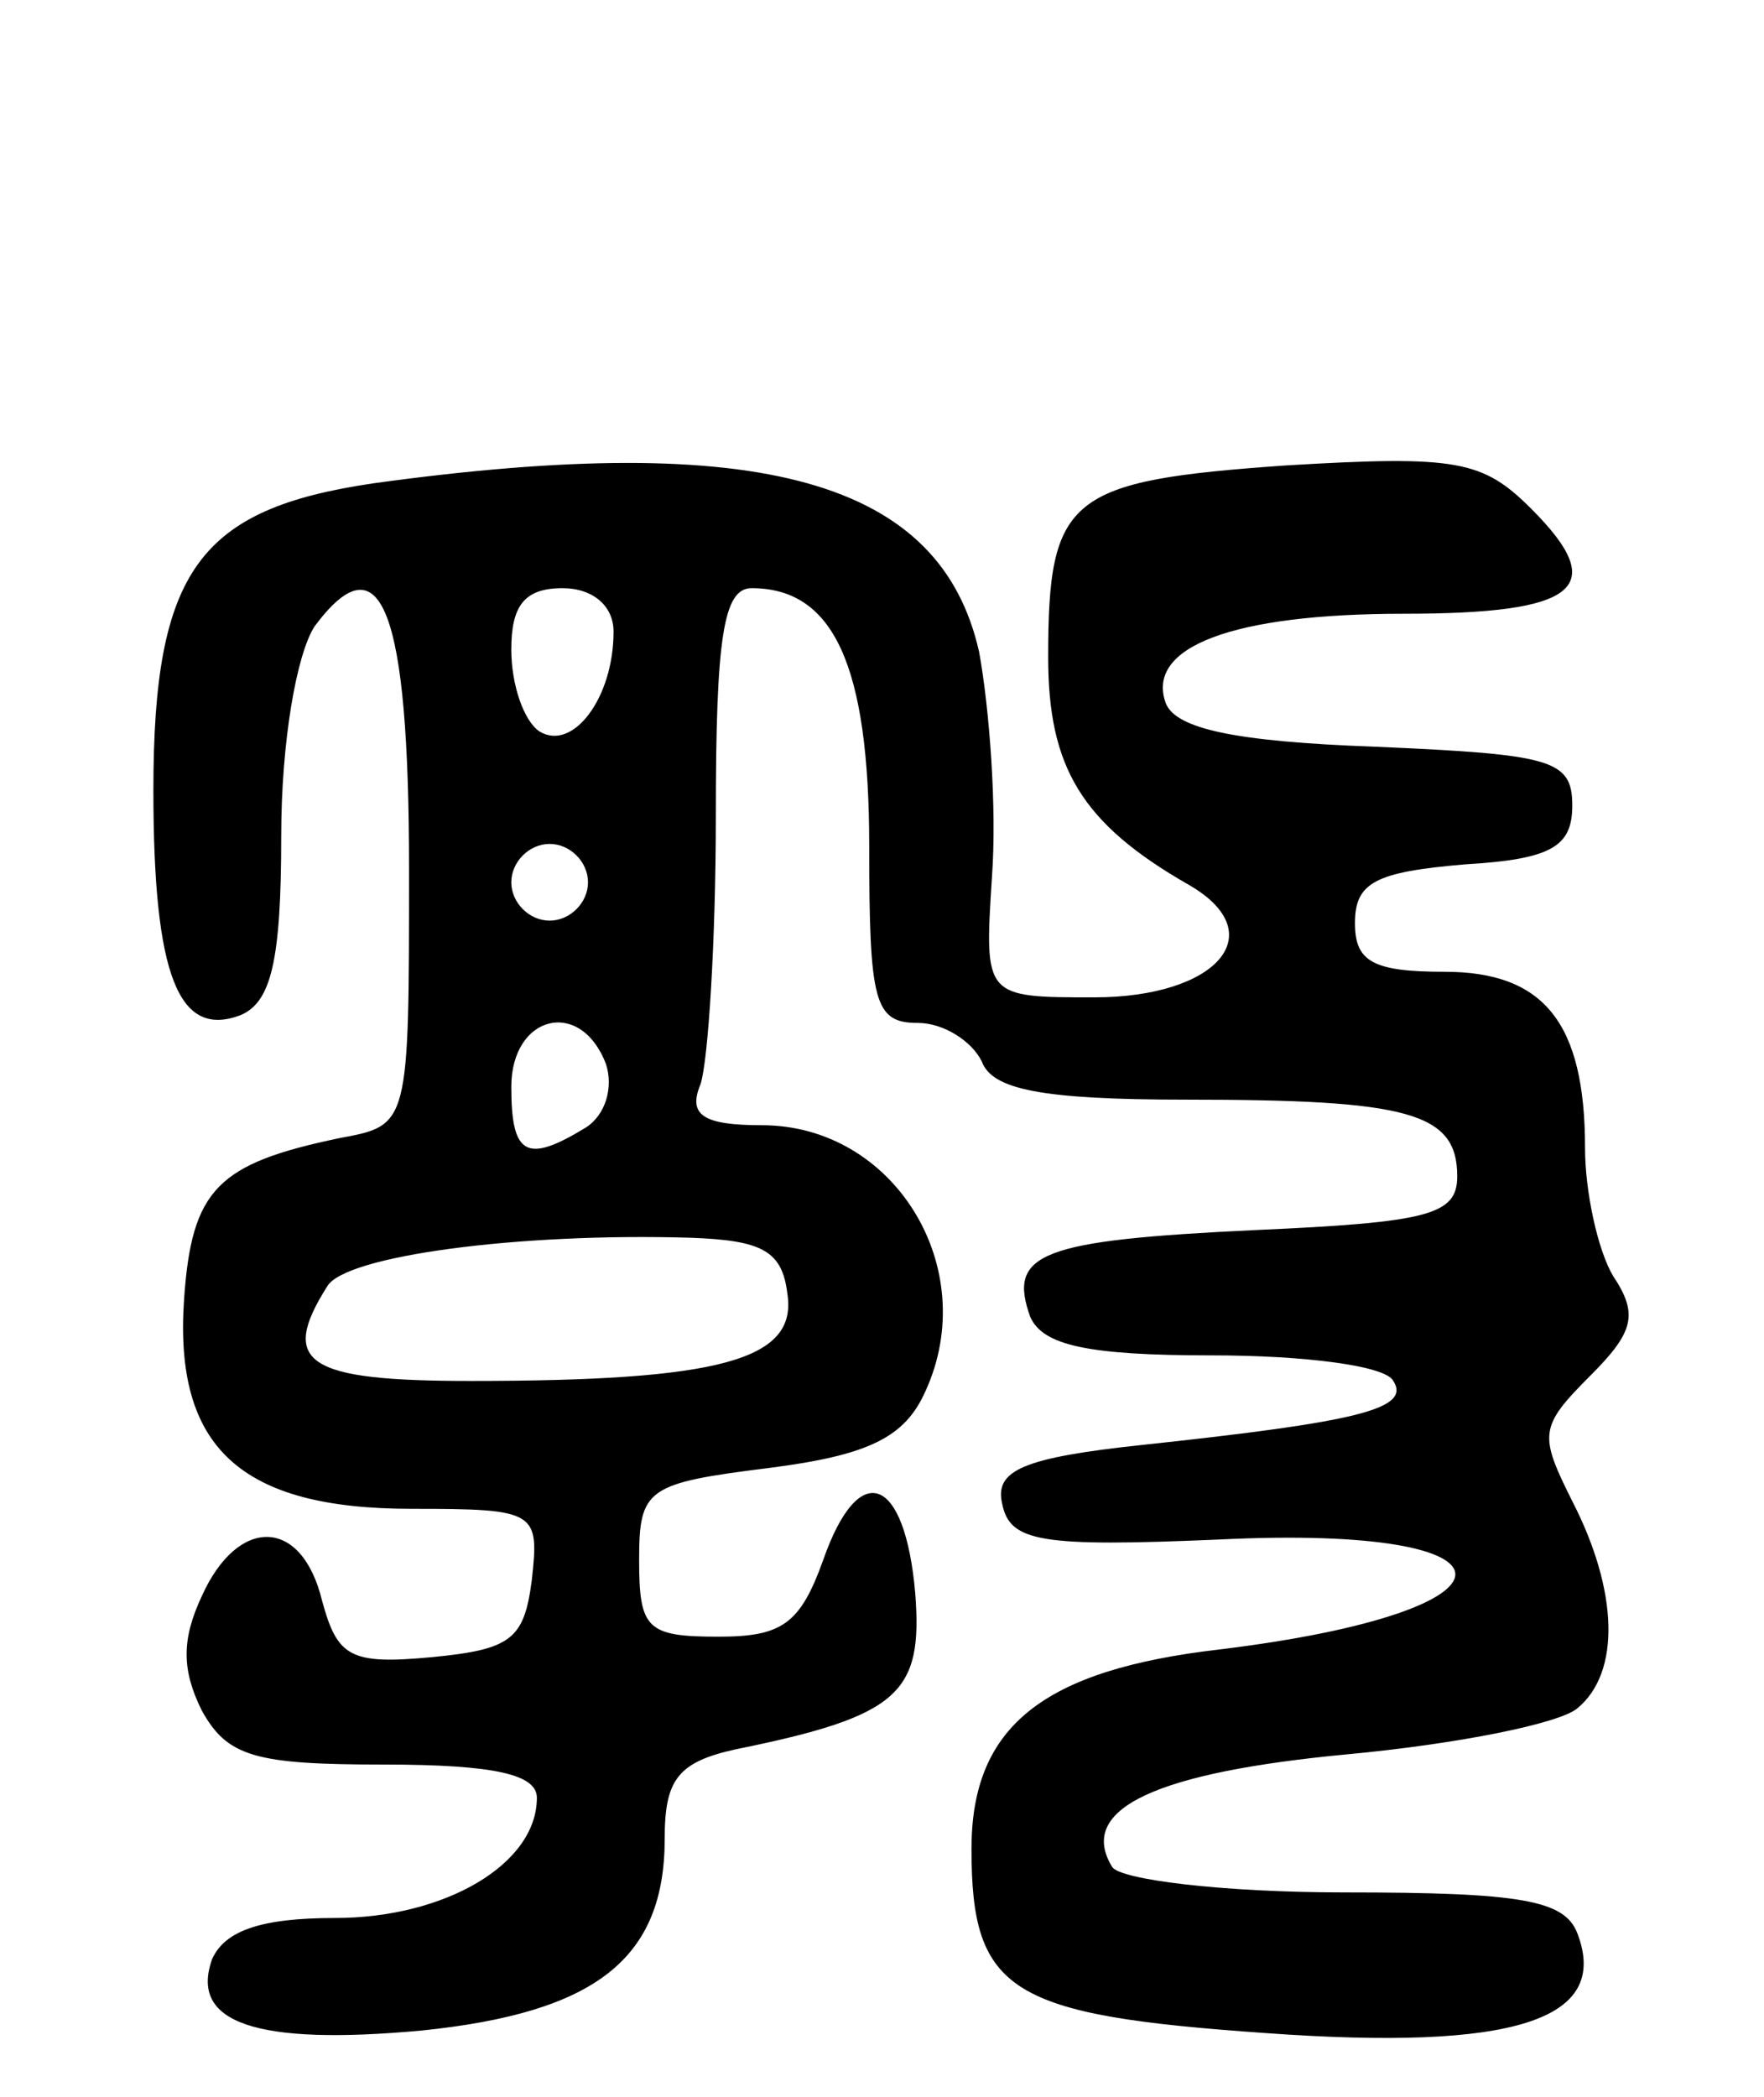 <svg version="1.0" xmlns="http://www.w3.org/2000/svg"
 width="69pt" height="82pt" viewBox="0 0 69 82"
 preserveAspectRatio="xMidYMid meet">
<g transform="translate(0,82) scale(0.1,-0.1)"
fill="#000000" stroke="none">
<path d="M146 631 c-68 -10 -86 -34 -86 -120 0 -73 10 -97 34 -88 12 5 16 21
16 70 0 37 6 71 13 82 26 35 37 7 37 -95 0 -100 0 -100 -27 -105 -48 -10 -58
-20 -61 -63 -4 -58 22 -82 89 -82 49 0 50 -1 47 -28 -3 -23 -8 -27 -39 -30
-32 -3 -37 0 -43 22 -8 33 -33 33 -47 2 -8 -17 -8 -29 0 -45 10 -18 21 -21 71
-21 44 0 60 -4 60 -13 0 -26 -36 -47 -79 -47 -29 0 -43 -5 -48 -16 -9 -25 17
-34 82 -28 68 7 95 28 95 75 0 23 5 30 28 35 64 13 73 22 70 61 -4 46 -22 53
-36 13 -9 -25 -16 -30 -41 -30 -28 0 -31 3 -31 30 0 28 3 30 51 36 39 5 53 12
61 30 22 48 -12 104 -64 104 -23 0 -29 4 -24 16 3 9 6 56 6 105 0 70 3 89 14
89 32 0 46 -30 46 -101 0 -61 2 -69 19 -69 10 0 21 -7 25 -15 4 -11 23 -15 80
-15 87 0 106 -5 106 -30 0 -15 -11 -18 -79 -21 -84 -4 -97 -9 -88 -34 5 -11
22 -15 71 -15 36 0 68 -4 71 -10 7 -11 -14 -16 -98 -25 -47 -5 -58 -10 -55
-23 3 -15 15 -17 85 -14 123 6 123 -28 0 -43 -69 -8 -97 -30 -97 -78 0 -56 15
-65 115 -72 97 -7 135 5 122 39 -5 13 -22 16 -91 16 -48 0 -88 5 -91 10 -14
23 18 37 92 44 43 4 83 12 90 18 17 14 16 46 -2 81 -13 26 -13 29 7 49 17 17
19 24 9 39 -6 10 -11 33 -11 50 0 49 -16 69 -55 69 -28 0 -35 4 -35 19 0 16 8
20 43 23 34 2 42 7 42 23 0 18 -8 20 -77 23 -55 2 -78 7 -82 17 -8 22 26 35
93 35 68 0 81 10 50 41 -19 19 -29 21 -96 17 -85 -6 -93 -12 -93 -75 0 -43 13
-65 55 -89 33 -19 11 -44 -37 -44 -43 0 -43 0 -40 47 2 27 -1 66 -5 88 -15 67
-85 87 -237 66z m94 -58 c0 -26 -16 -47 -29 -39 -6 4 -11 18 -11 32 0 17 5 24
20 24 12 0 20 -7 20 -17z m-10 -98 c0 -8 -7 -15 -15 -15 -8 0 -15 7 -15 15 0
8 7 15 15 15 8 0 15 -7 15 -15z m7 -71 c3 -9 0 -20 -8 -25 -23 -14 -29 -11
-29 16 0 28 27 35 37 9z m71 -90 c4 -26 -27 -34 -124 -34 -64 0 -75 7 -56 37
7 12 75 21 142 19 28 -1 36 -5 38 -22z"/>
</g>
</svg>
